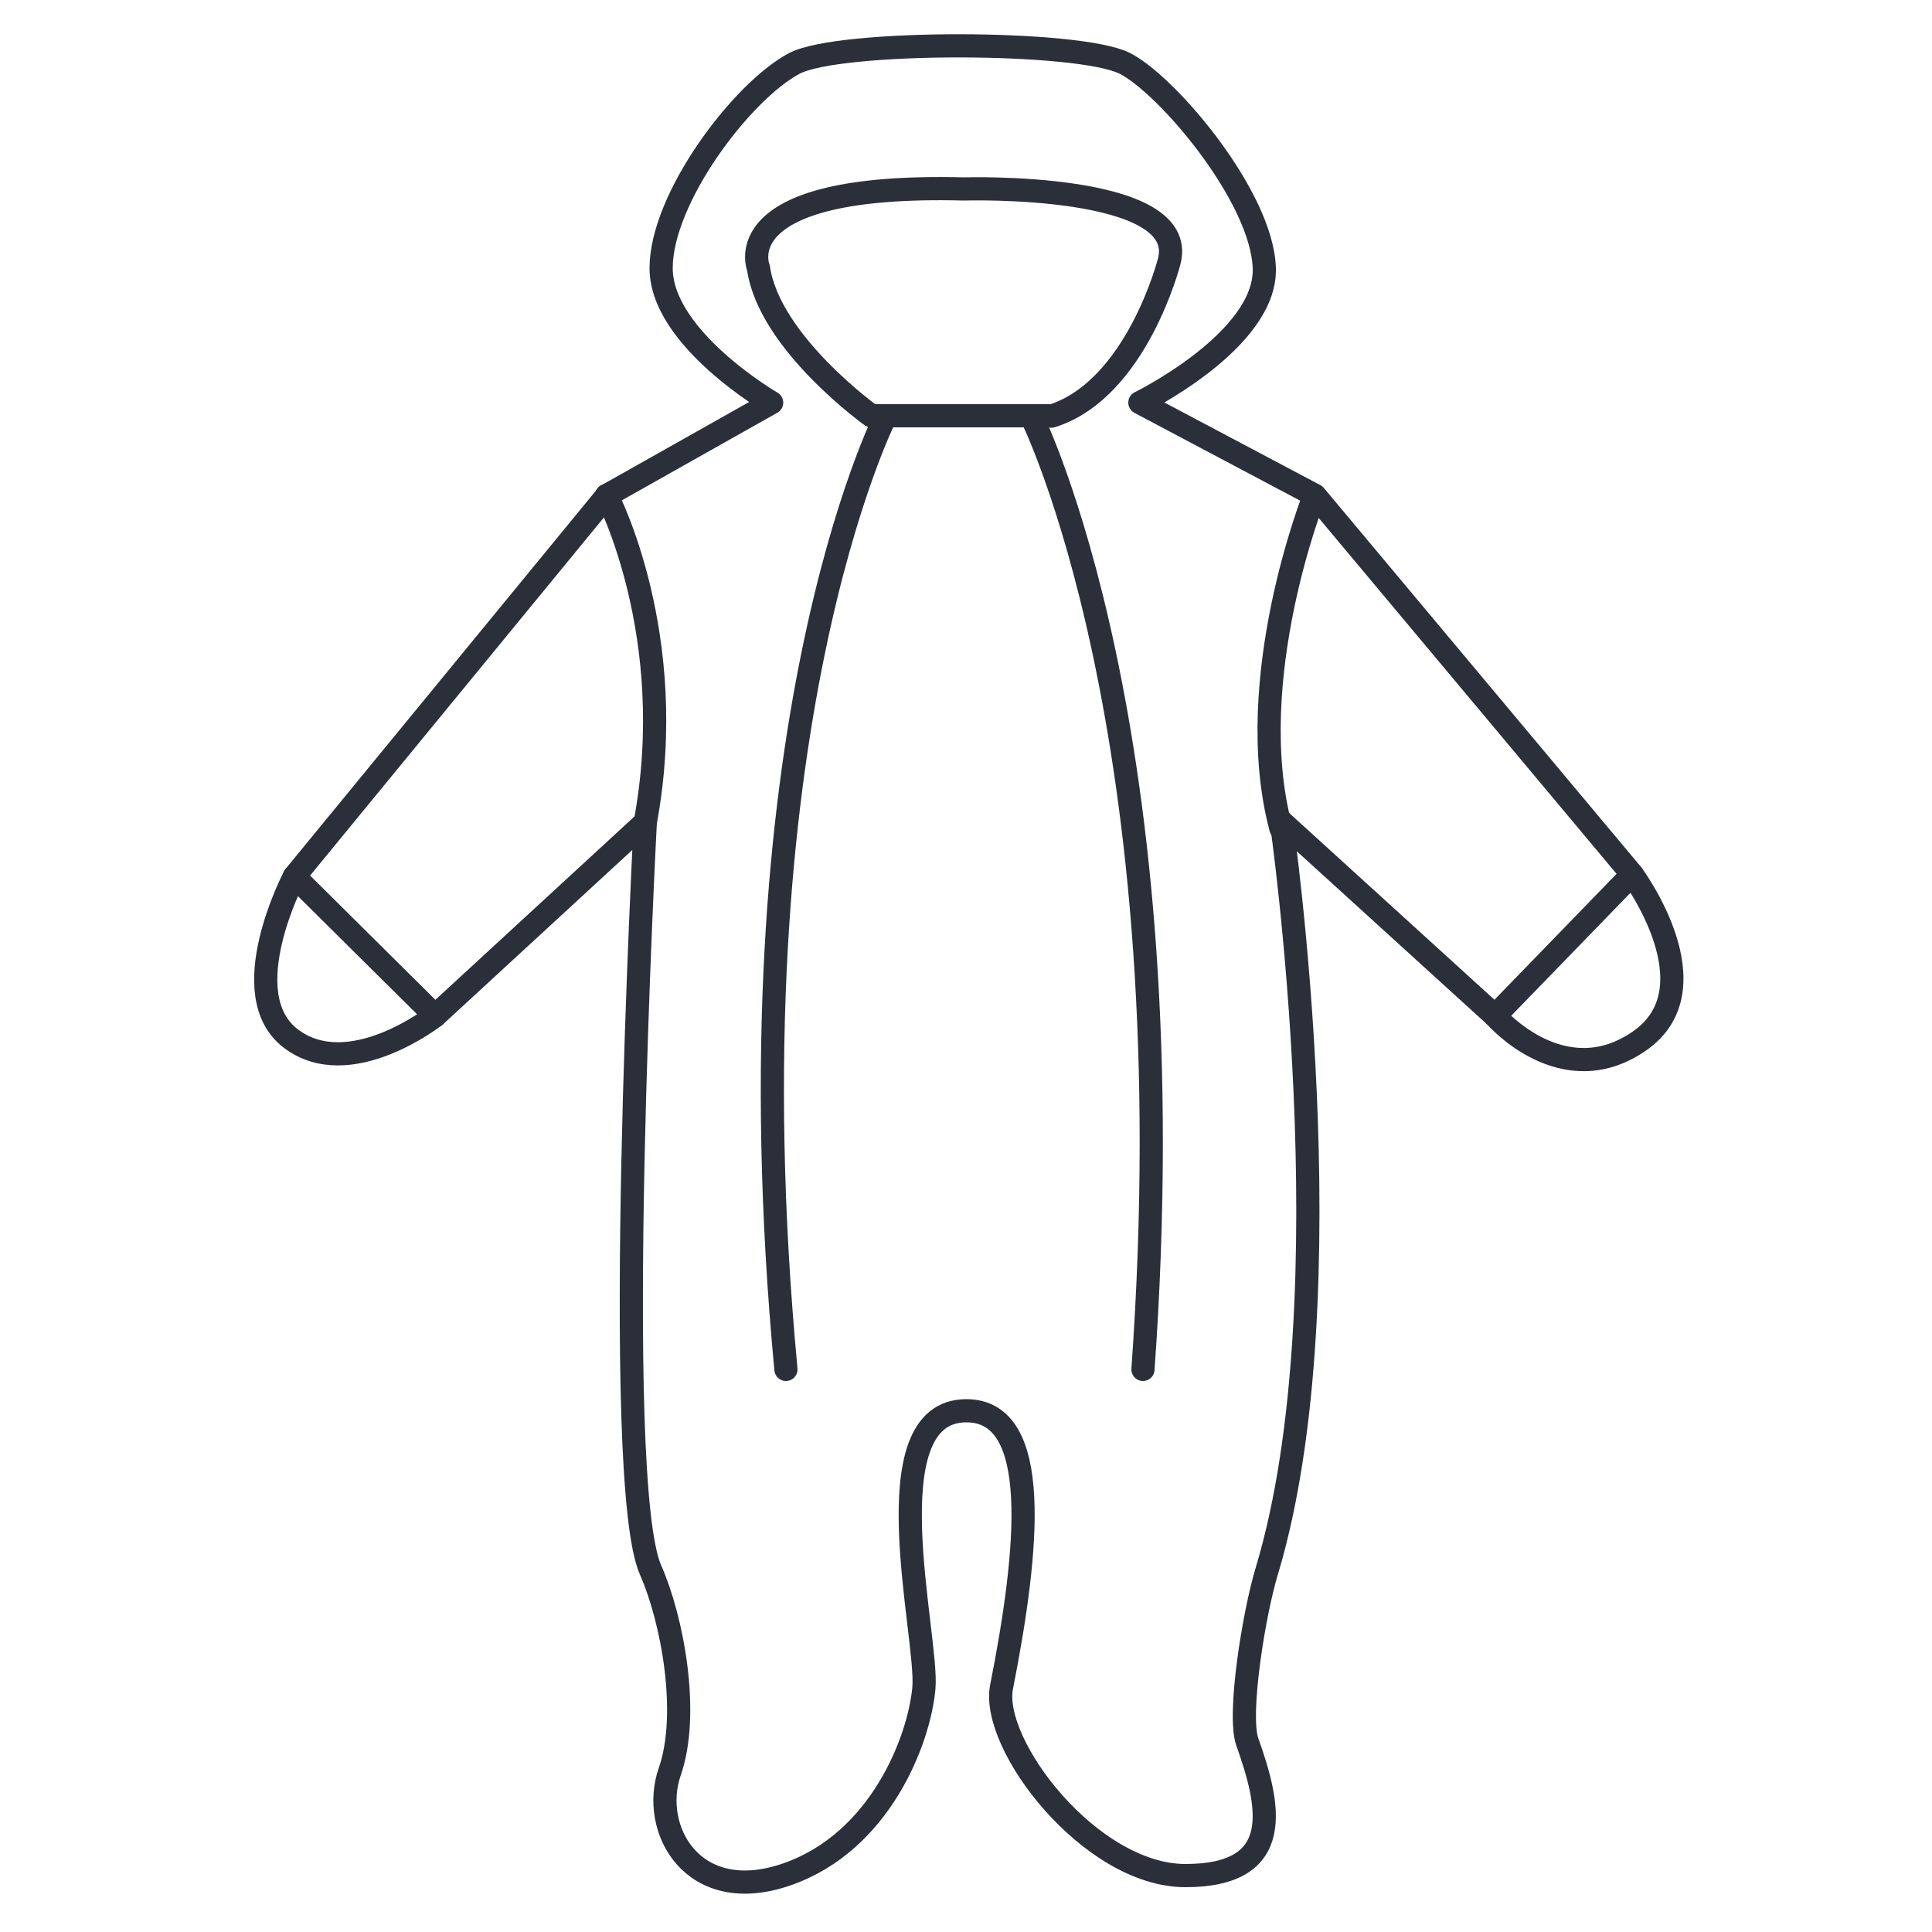<?xml version="1.0" encoding="utf-8"?>
<!-- Generator: Adobe Illustrator 22.1.0, SVG Export Plug-In . SVG Version: 6.00 Build 0)  -->
<svg version="1.1" id="Lager_1" xmlns="http://www.w3.org/2000/svg" xmlns:xlink="http://www.w3.org/1999/xlink" x="0px" y="0px"
	 viewBox="0 0 500 500" style="enable-background:new 0 0 500 500;" xml:space="preserve">
<style type="text/css">
	.st0{display:none;}
	.st1{display:inline;}
	.st2{display:inline;fill:#FFFFFF;}
	.st3{fill:none;stroke:#2B2F3A;stroke-width:6;stroke-linecap:round;stroke-linejoin:round;stroke-miterlimit:10;}
	.st4{display:inline;fill:none;stroke:#000000;stroke-width:2.923;stroke-miterlimit:10;}
	.st5{fill:none;stroke:#000000;stroke-width:1.461;stroke-linecap:round;stroke-linejoin:round;stroke-miterlimit:10;}
	.st6{fill:none;stroke:#000000;stroke-width:2.921;stroke-linejoin:round;stroke-miterlimit:10;}
	.st7{fill:none;stroke:#000000;stroke-width:3.804;stroke-linecap:round;stroke-linejoin:round;stroke-miterlimit:10;}
	.st8{fill:none;stroke:#000000;stroke-width:4;stroke-linecap:round;stroke-linejoin:round;stroke-miterlimit:10;}
	.st9{display:inline;fill:none;stroke:#000000;stroke-width:5;stroke-linecap:round;stroke-linejoin:round;stroke-miterlimit:10;}
	.st10{fill:none;stroke:#020203;stroke-width:5.885;stroke-linecap:round;stroke-linejoin:round;stroke-miterlimit:10;}
	.st11{fill:none;stroke:#020203;stroke-width:5.885;stroke-miterlimit:10;}
	
		.st12{display:inline;fill:none;stroke:#020203;stroke-width:5.885;stroke-linecap:round;stroke-linejoin:round;stroke-miterlimit:10;}
	.st13{display:inline;fill:none;stroke:#020203;stroke-width:5.885;stroke-miterlimit:10;}
	.st14{display:inline;fill:#020203;}
	.st15{display:inline;fill:none;stroke:#000000;stroke-width:4;stroke-linecap:round;stroke-linejoin:round;stroke-miterlimit:10;}
	
		.st16{display:inline;fill:none;stroke:#000000;stroke-width:3.933;stroke-linecap:round;stroke-linejoin:round;stroke-miterlimit:10;}
	.st17{display:inline;fill:none;stroke:#020203;stroke-width:4;stroke-linecap:round;stroke-linejoin:round;stroke-miterlimit:10;}
	.st18{fill:none;stroke:#3ABAC6;stroke-width:8;stroke-linecap:round;stroke-linejoin:round;stroke-miterlimit:10;}
	.st19{fill:none;stroke:#000000;stroke-width:8;stroke-linecap:round;stroke-linejoin:round;stroke-miterlimit:10;}
</style>
<g id="Lager_1_1_" class="st0">
	<path class="st1" d="M298.4,237.9c0,14.3-0.6,28.7,0.2,43c0.9,16.6,0.1,33-2.8,49.3c-0.9,5-1.8,10-3.2,14.9
		c-1.8,6.2-2.1,12.1,0.3,18.4c2.4,6.2-1.1,11.9-7.5,13.5c-6.7,1.7-13.5,1.5-18.6-3.8c-4.1-4.3-7.8-9.1-11.1-14.1
		c-3.1-4.8-2.9-10.1-1.3-15.6c2.2-7.8,3.6-15.7,0.5-23.6c-1-2.5-2.5-4.8-4.6-8.6c-2.2,3.5-4,5.7-5,8.3c-2.7,6.7-2.5,13.8-0.3,20.5
		c4.7,14.4-1.9,24.4-11.7,33.4c-5.3,4.9-11.8,5.1-18.3,3.6c-6.7-1.5-10.1-7.2-7.6-13.8c2.3-6.2,1.9-11.8,0.2-18
		c-7.5-28.3-7.6-57-4.8-86.1c2.7-0.4,3.7,0.7,3.6,3.5c-0.4,8.9-0.8,17.9-1.1,26.8c-0.7,20.4,2.4,40.2,7.4,59.9
		c0.9,3.5,0.3,7.5-0.4,11.2c-0.7,3.6-3,7.3,0.2,10.4c3.5,3.4,8.1,3.8,12.6,2.4c10.7-3.2,19.5-18.7,16.7-29.4
		c-2.1-8.2-3.1-16.4-0.6-24.7c1.4-4.7,3.5-10.7,8.8-10.8c5.8-0.1,7.6,6.1,9.2,10.9c2.5,7.6,1.4,15.2-0.4,22.8
		c-2.8,11.8,3,24.8,14.1,30c3,1.4,6.9,1.5,10.3,1.1c5.2-0.6,7.8-4.6,5.7-9.4c-3.2-7.1-1.8-13.7,0-20.7c6-23.6,7.1-47.5,5.4-71.7
		c-0.8-11.5-0.5-23.1-1-34.7c-0.3-9.5-1.5-19.1-1.3-28.6c0.1-6.2,1.7-12.5,3.5-18.5c1.1-3.6,0.7-5.9-2.6-7.4
		c-5.8-2.7-11.8-5.1-17.6-7.8c-1.4-0.6-2.7-1.7-4-2.5c1.1-1.1,2.1-2.4,3.4-3.4c4-3.1,8.2-6,12.1-9.3c3.7-3.1,4.5-7.3,2-11.2
		c-4.2-6.6-8.8-13-13.8-19c-1.4-1.8-4.6-2.8-7-2.9c-11.9-0.3-23.7-0.4-35.6,0.1c-3,0.1-6.5,2.2-8.5,4.6c-4.4,4.9-8.3,10.4-11.7,16
		c-3.4,5.7-2.8,8.6,2.1,13.1c3.4,3.1,7.3,5.6,11,8.4c1.4,1.1,2.5,2.4,3.7,3.7c-1.6,0.9-3.2,2-4.8,2.8c-6.1,2.9-12.2,5.7-18.3,8.6
		c-2.4,1.1-2.4,2.7-1.5,4.9c4.5,11.3,4.7,23.1,3.5,35.1c-0.7,6.4-0.6,12.9-1.2,19.4c-0.1,1.5-1.3,2.8-2,4.2
		c-0.5-0.2-1.1-0.3-1.6-0.5c-0.1-2.8-0.3-5.7-0.5-9.7c-1.9,1.8-3.1,3-4.4,4.1c-7.6,6.5-15.2,13.1-22.9,19.4
		c-3.6,2.9-7.8,4.2-12.6,3.3c-9.1-1.7-14.2-8.7-10.8-17.2c3.2-7.9,7.2-15.8,12.4-22.5c10.5-13.3,21.5-26.3,33.3-38.5
		c5.3-5.5,12.9-8.7,19.5-12.8c1-0.6,2.1-1,3.6-1.7c-3.4-2.9-6.5-5.3-9.4-8c-6-5.7-7.1-10.7-2.9-17.8c3.9-6.4,8.2-12.8,13.4-18.2
		c2.7-2.8,7.5-4.6,11.5-4.9c11.2-0.6,22.5-0.3,33.8-0.2c4.8,0,9.2,1.7,12.2,5.7c4.5,5.9,9.2,11.7,12.8,18c4.5,7.9,1.8,14.4-6.1,18.9
		c-2.4,1.3-4.1,3.9-6.1,5.9c3.7,3.7,6.8,6.4,12.2,7.1c3.8,0.5,7.7,4.5,10.6,7.7c12.5,14.3,24.8,28.7,36.8,43.4
		c3.5,4.3,6,9.7,8.2,14.9c3.2,7.3,2,12.8-2.8,16.8c-5,4.2-12.8,5-18.5,0.7c-8.3-6.3-16.2-13.3-24.1-20.2c-1.3-1.1-2.1-3-3.1-4.5
		C298.8,237,298.6,237.5,298.4,237.9z M299.2,187.7c-4.8,9.4-6.7,29.3-3.8,38.4c0.6,2,1.8,4.1,3.2,5.5c7.3,7,14.8,13.9,22.4,20.6
		c1.2,1,4.6,1.3,5.6,0.4c4-3.4,7.7-7.3,11.1-11.4c2.1-2.5,1.8-5.4-0.3-8c-7.2-9-14.2-18.2-21.5-27.1
		C310.7,199.9,305,194.2,299.2,187.7z M200.5,186.9c-12.1,14.6-23.8,28.1-34.9,42c-6.4,8.1-5.8,11.5,1.4,18.9c1.6,1.6,3.5,3,5.3,4.4
		c2.5,1.8,4.9,2,7.4-0.4c6.5-6.1,13.1-12.1,19.7-18.1c3.5-3.1,5.5-6.8,5.8-11.6C206.2,210.7,206.4,199.4,200.5,186.9z M172.9,256.9
		c-5-5.3-9.8-10.4-14.6-15.4c-4.2,5.9-4.8,11.9-1.2,15.5C161.4,261.2,167.3,261.1,172.9,256.9z M327.2,256.9
		c5.6,4.3,11.1,4.5,15.6,0.1c3.8-3.7,3.2-10-1.1-15.3C337,246.6,332.2,251.7,327.2,256.9z"/>
	<path class="st1" d="M261.9,175.7c11.5,26.4,13.5,54,13.9,81.9c0.2,14.9,0.1,29.9,0.1,44.9c0,1.5-0.3,3-0.5,4.5c-0.5,0-1,0-1.5,0
		c-0.1-1.5-0.4-3.1-0.3-4.6c1.9-26.4,0.3-52.8-2.1-79c-1.4-14.8-3.9-29.5-10.1-43.3c-1.4-3.1-3-4.8-6.6-4.2c-1.7,0.2-3.4,0-5.1,0
		c-9.5,0-10-0.2-12.8,9.2c-3,10-4.9,20.3-7.2,30.5c-0.6,2.7-1.2,5.4-2.5,7.9c0.7-16.5,3.9-32.4,10.1-46.9
		c-4.2-4.3-8.4-7.9-11.8-12.1c-2-2.4-3.3-5.6-4.2-8.6c-2.4-7.7-0.8-10.8,7-12.4c14.7-3.1,29.4-3.1,44.1,0.1c7,1.5,8.9,5.1,6.7,11.9
		C276.3,164.2,271,171.1,261.9,175.7z M250.1,143c-7.7,1-15.3,1.9-22.9,3c-3.4,0.5-5,2.8-4.3,6.3c1.8,9,6.7,16.2,15,19.8
		c4.1,1.8,9.3,1.2,14.1,1.3c12.9,0.2,22.1-7.4,24.9-20c0.9-4-0.2-6.9-4.4-7.5C265.1,144.8,257.6,144,250.1,143z"/>
	<path class="st1" d="M224.4,306.9c-2-24.1-1-48.1,2-72.5c0.3,1.5,1,2.9,1,4.4c-0.2,21.4-0.5,42.8-0.9,64.3c0,1.3-0.3,2.7-0.5,4
		C225.5,307,224.9,306.9,224.4,306.9z"/>
	<path class="st2" d="M299.2,187.7c5.9,6.4,11.6,12.2,16.7,18.5c7.4,8.9,14.3,18.1,21.5,27.1c2.1,2.7,2.4,5.6,0.3,8
		c-3.4,4-7.1,7.9-11.1,11.4c-1.1,0.9-4.4,0.6-5.6-0.4c-7.7-6.6-15.1-13.6-22.4-20.6c-1.5-1.4-2.6-3.5-3.2-5.5
		C292.5,217,294.4,197.1,299.2,187.7z"/>
	<path class="st2" d="M200.5,186.9c5.9,12.5,5.7,23.8,4.9,35.2c-0.3,4.8-2.3,8.5-5.8,11.6c-6.6,6-13.3,12-19.7,18.1
		c-2.5,2.4-4.9,2.2-7.4,0.4c-1.9-1.3-3.7-2.7-5.3-4.4c-7.2-7.4-7.8-10.8-1.4-18.9C176.7,215,188.4,201.5,200.5,186.9z"/>
	<path class="st2" d="M172.9,256.9c-5.6,4.3-11.5,4.4-15.8,0c-3.5-3.5-2.9-9.6,1.2-15.5C163.1,246.5,167.9,251.5,172.9,256.9z"/>
	<path class="st2" d="M327.2,256.9c5-5.2,9.8-10.2,14.5-15.2c4.3,5.3,5,11.6,1.1,15.3C338.3,261.4,332.8,261.2,327.2,256.9z"/>
	<path class="st2" d="M250.1,143c7.5,1,15,1.8,22.4,3c4.2,0.7,5.3,3.5,4.4,7.5c-2.8,12.6-12,20.1-24.9,20c-4.7-0.1-10,0.5-14.1-1.3
		c-8.3-3.7-13.2-10.8-15-19.8c-0.7-3.5,0.9-5.8,4.3-6.3C234.8,144.9,242.4,144,250.1,143z"/>
	<g id="XfocU3.tif" class="st1">
	</g>
</g>
<g id="Fleeceoverall">
	<path class="st3" d="M76.2,226.8l80.9-98.6l42.6-24c0,0-28.6-16.6-28.6-34.8s21-45.9,34.5-53c11.6-6.1,73.7-6,85.5,0
		c10.9,5.5,35.5,34.4,36.1,53c0.6,18.7-32.2,34.8-32.2,34.8l45.3,24l82.1,98.1c0,0,21.8,29.3,1.9,43.1C404.4,283.2,387,263,387,263
		l-55.4-50.4c0,0,17.7,122.5-3.7,193.8c-3.4,11.1-7.6,37.3-5.1,44.4c5.8,16.3,10.1,34.6-16,34.6c-24.6,0-50.5-33.9-47.6-48.8
		c7-35.5,10.6-71.5-9.1-71.5c-25.1,0-9.8,58.5-11,71.8s-11.2,39.8-35.5,48.2s-35.4-11.7-30.3-26.5c5.3-15.1,0.7-39.5-4.9-52.2
		C158,383.2,167,212.8,167,212.8l-54.4,50.1c0,0-22.1,17.4-37.3,5.9S76.2,226.8,76.2,226.8z"/>
	<path class="st3" d="M167,212.8c9-48.5-10-84.6-10-84.6"/>
	<path class="st3" d="M340.2,128.2c0,0-19,47.6-8.7,86.2"/>
	<path class="st3" d="M229.2,107.7c0,0-41.4,81.2-25.8,246.7"/>
	<path class="st3" d="M295.8,354.4c11.8-165.5-28.9-246.7-28.9-246.7"/>
	<path class="st3" d="M272.1,107.7c22.1-6.9,30.5-40.1,30.5-40.1c5.3-20.5-53.2-18.7-53.2-18.7c-62.3-1.6-53.1,20.5-53.1,20.5
		c2.8,19.3,29.2,38.2,29.2,38.2h46.6V107.7z"/>
	<line class="st3" x1="76.2" y1="226.8" x2="112.6" y2="262.9"/>
	<line class="st3" x1="422.4" y1="226.3" x2="386.9" y2="262.9"/>
	<g class="st0">
		<path class="st4" d="M228.6,218.6l42.2-51.5l22.2-12.5c0,0-14.9-8.7-14.9-18.2s11.5-23.1,18-27.7c4.7-3.3,38.5-3.1,44.7,0
			c5.7,2.9,18.5,18,18.8,27.7s-16.8,18.2-16.8,18.2l23.6,12.5l42.9,51.2c0,0,11.4,15.3,1,22.5s-19.5-3.4-19.5-3.4l-28.9-26.3
			c0,0,9.3,64-1.9,101.2c-1.8,5.8-4,19.5-2.7,23.2c3,8.5,5.3,18.1-8.4,18.1c-12.8,0-26.4-17.7-24.9-25.5c3.6-18.5,5.5-37.4-4.8-37.3
			c-13.1,0-5.1,30.5-5.8,37.5c-0.6,7-5.9,20.8-18.5,25.2c-12.7,4.4-18.5-6.1-15.8-13.8c2.8-7.9,0.4-20.6-2.6-27.2
			c-5.3-12.1-0.6-101-0.6-101l-28.4,26.1c0,0-11.6,9.1-19.5,3.1C220.2,234.5,228.6,218.6,228.6,218.6z"/>
		<path class="st4" d="M270.8,167.2c0,0,9.9,18.8,5.2,44.2"/>
		<path class="st4" d="M366.4,167.2c0,0-9.9,24.8-4.5,45"/>
		<path class="st4" d="M308.5,156.4c0,0-21.6,42.4-13.5,128.8"/>
		<path class="st4" d="M328.1,156.4c0,0,21.3,42.4,15.1,128.8"/>
		<path class="st4" d="M306.5,156.4c0,0-13.8-9.9-15.3-20c0,0-4.8-11.5,27.7-10.7c0,0,30.6-1,27.8,9.7c0,0-4.4,17.4-15.9,20.9h-24.3
			V156.4z"/>
		<line class="st4" x1="228.6" y1="218.6" x2="247.6" y2="237.5"/>
		<line class="st4" x1="409.3" y1="218.4" x2="390.8" y2="237.5"/>
	</g>
</g>
<g id="Ulloverall" class="st0">
	<g class="st1">
		<path class="st5" d="M127.2,210.6l6-5.2l-2.2-2.9l66.4-54l26.1-8.9l4.4-5.4c0,0,10.4,4.7,22.6,4.7c10.2,0,21.2-4.7,21.2-4.7
			l5.8,5.8l25.2,9.2l65.6,53.1l-2.2,2.9l6.7,5.2l-14.3,17.5l-6.8-4.7l-2.1,2.6l-51.1-24.5l0.6,153.1l-4,0.4v9.5
			c0,0-7.4,1.1-13.3,1.4c-6.1,0.3-14.6-0.6-14.6-0.6l-1.2-9.9l-3.9-0.2c0,0-7.1-78.3-11.5-78.5c-4.5-0.2-12.9,78.4-12.9,78.4
			l-2.9,0.1l-1.7,10.2c0,0-8.2,0.7-14.9,0.5c-6.8-0.2-14.2-1.5-14.2-1.5l-0.4-9.9c0,0-3.4-0.2-3.4-0.3l1.3-153l-52.3,25.6l-2.3-2.9
			l-6.1,4.5L127.2,210.6z"/>
		<path class="st5" d="M237.6,354.9c0,0-12,0.3-18.7,0.2c-6.3-0.1-18.7-1.1-18.7-1.1"/>
		<line class="st5" x1="131" y1="202.5" x2="149.3" y2="226.6"/>
		<path class="st5" d="M223.5,139.7c0,0,12.3,7.4,27,7.4c14.7,0,27-6.9,27-6.9"/>
		<path class="st5" d="M262.1,355c0,0,12.4,0.3,18.9,0.3c7.1,0,18.1-0.7,18.1-0.7"/>
		<path class="st5" d="M197.4,148.5c0,0,4.1,11.2,4.6,24.6c0.3,9.1-0.4,27.9-0.4,27.9"/>
		<path class="st5" d="M302.7,149.4c0,0-4.1,11.2-4.6,24.6c-0.3,9.1,0.4,27.9,0.4,27.9"/>
		<line class="st5" x1="349.6" y1="226" x2="368.3" y2="202.5"/>
		<line class="st6" x1="250.5" y1="139" x2="250.5" y2="276.5"/>
		<polygon class="st7" points="250.5,140.1 246.7,150.8 254.4,150.8 		"/>
	</g>
	<g id="Lager_8" class="st1">
		<path class="st8" d="M127.2,210.6l6-5.2l-2.2-2.9l66.4-54l26.1-8.9l4.4-5.4c0,0,10.4,4.7,22.6,4.7c10.2,0,21.2-4.7,21.2-4.7
			l5.8,5.8l25.2,9.2l65.6,53.1l-2.2,2.9l6.7,5.2l-14.3,17.5l-6.8-4.7l-2.1,2.6l-51.1-24.5l0.6,153.1l-4,0.4v9.5
			c0,0-7.4,1.1-13.3,1.4c-6.1,0.3-14.6-0.6-14.6-0.6l-1.2-9.9l-3.9-0.2c0,0-7.1-78.3-11.5-78.5c-4.5-0.2-12.9,78.4-12.9,78.4
			l-2.9,0.1l-1.7,10.2c0,0-8.2,0.7-14.9,0.5c-6.8-0.2-14.2-1.5-14.2-1.5l-0.4-9.9c0,0-3.4-0.2-3.4-0.3l1.3-153l-52.3,25.6l-2.3-2.9
			l-6.1,4.5L127.2,210.6z M200.3,354c0,0,12.4,1,18.7,1.1c6.7,0.1,18.7-0.2,18.7-0.2 M131,202.5l18.3,24.1 M223.5,139.7
			c0,0,12.3,7.4,27,7.4c14.7,0,27-6.9,27-6.9 M262.1,355c0,0,12.4,0.3,18.9,0.3c7.1,0,18.1-0.7,18.1-0.7 M201.6,201
			c0,0,0.7-18.8,0.4-27.9c-0.5-13.4-4.6-24.6-4.6-24.6 M302.7,149.4c0,0-4.1,11.2-4.6,24.6c-0.3,9.1,0.4,27.9,0.4,27.9 M349.6,226
			l18.7-23.5 M250.5,139v137.5 M250.5,140.1l-3.8,10.7h7.6L250.5,140.1z"/>
	</g>
</g>
<g id="Body" class="st0">
	<path class="st9" d="M124.4,272.8l61.8-112.3l2.6-2l27.3-21h67.2l29.9,23.1L375,272.8L352.1,289l-49.3-75.1c0,0,0.3,81.3,0.3,82.4
		c0,1.1-6.5,50.1-52.1,50.1s-55.4-47.1-55.4-46.3c0,2.4,0.9-85.9,0.9-85.9L148.6,289L124.4,272.8z M285,138.8c0,0-77.7,49.6-77.7,75
		c0,4.8,0,75.1,0,75.1v3.2 M303.1,285.1c0,0-29.6,13.3-31.7,39.9c-0.9,11.6,2.9,15.3,2.9,15.3 M214.3,138.8l32.4,27.5 M224.9,339.6
		c0,0,3.2-3,2.3-14.6c-2-26.6-31.7-39.9-31.7-39.9 M227,322.9h44.3 M196.4,221.2c0,0,5.4-45-7.5-62.7 M310.6,158.5
		c-12.9,17.7-7.5,62.7-7.5,62.7"/>
	<circle class="st1" cx="262.8" cy="329.8" r="2.1"/>
	<circle class="st1" cx="235.2" cy="329.8" r="2.1"/>
</g>
<g id="Tröja_randig" class="st0">
	<g class="st1">
		<path class="st10" d="M127.5,301.1l63.8-121.5l36.5-14c0,0-2.4,20,22.3,20s23.1-20,23.1-20l32.9,11.6l66.6,123.9L350,315.5
			l-48.1-85.4l0.4,97.8h-107l2.4-98.2l-47.3,85.4L127.5,301.1z"/>
		<path class="st11" d="M275.9,166.4"/>
		<line class="st11" x1="273.1" y1="165.5" x2="227.7" y2="165.5"/>
		<line class="st11" x1="191.3" y1="179.6" x2="232.4" y2="179.6"/>
		<line class="st11" x1="267.8" y1="179.6" x2="307.2" y2="179.6"/>
		<line class="st11" x1="180.4" y1="200.2" x2="318.3" y2="200.2"/>
		<line class="st11" x1="169.3" y1="221.3" x2="329.7" y2="221.3"/>
		<line class="st11" x1="157.8" y1="243.3" x2="190.1" y2="243.3"/>
		<line class="st11" x1="197.3" y1="243.3" x2="302.8" y2="243.3"/>
		<line class="st11" x1="310.2" y1="243.3" x2="341.5" y2="243.3"/>
		<line class="st11" x1="146.4" y1="265.1" x2="178.1" y2="265.1"/>
		<line class="st11" x1="196.8" y1="265.1" x2="302.9" y2="265.1"/>
		<line class="st11" x1="322.4" y1="265.1" x2="352.7" y2="265.1"/>
		<line class="st11" x1="134.8" y1="287.2" x2="165.8" y2="287.2"/>
		<line class="st11" x1="196.3" y1="287.2" x2="303" y2="287.2"/>
		<line class="st11" x1="334.9" y1="287.2" x2="365.1" y2="287.2"/>
		<line class="st11" x1="139.6" y1="308.5" x2="154" y2="308.5"/>
		<line class="st11" x1="195.7" y1="308.5" x2="302.8" y2="308.5"/>
		<line class="st11" x1="346.9" y1="308.5" x2="362.1" y2="308.5"/>
	</g>
</g>
<g id="Tröja" class="st0">
	<path class="st9" d="M137.9,294.2l57.2-110.1c6.8-11.8,36.5-16.4,36.5-16.4h44.6c0,0,28.6,4.6,35.8,16.4l57.5,110.1l-20.9,14.5
		l-43.8-77.1l1.1,88.5H202.7v-88.5l-43.8,76.7L137.9,294.2z M232,167.7c1.2,10.9,9.5,17.7,22,17.7s20.9-6.7,22-17.6"/>
	<path class="st12" d="M124.3,301.1l63.8-121.5l36.5-14c0,0-2.4,20,22.3,20s23.1-20,23.1-20l32.9,11.6l66.6,123.9l-22.7,14.4
		l-48.1-85.4L299,328H192.1l2.4-98.2l-47.3,85.4L124.3,301.1z"/>
	<path class="st13" d="M272.8,166.4"/>
	<line class="st13" x1="269.9" y1="165.6" x2="224.6" y2="165.6"/>
	<circle class="st14" cx="249.1" cy="198.3" r="3.3"/>
	<circle class="st14" cx="249" cy="211.4" r="3.3"/>
	<path class="st9" d="M257.6,232.6c0,0,1.3,9.9,14.1,9.9c12.4,0,13.3-9.9,13.3-9.9v-18.5h-27.4V232.6z"/>
</g>
<g id="Sweatshirt" class="st0">
	<path class="st9" d="M137.9,294.2l57.2-110.1c6.8-11.8,36.5-16.4,36.5-16.4h44.6c0,0,28.6,4.6,35.8,16.4l57.5,110.1l-20.9,14.5
		l-43.8-77.1l1.1,88.5H202.7v-88.5l-43.8,76.7L137.9,294.2z M232,167.7c1.2,10.9,9.5,17.7,22,17.7s20.9-6.7,22-17.6"/>
	<path class="st12" d="M125.9,301.1l63.8-121.5l36.5-14c0,0-2.4,20,22.3,20s23.1-20,23.1-20l32.9,11.6l66.6,123.9l-22.7,14.4
		l-48.1-85.4l0.4,97.8h-107l2.4-98.2l-47.3,85.4L128,302.4L125.9,301.1z"/>
	<path class="st13" d="M274.8,166.4"/>
	<line class="st13" x1="271.9" y1="165.6" x2="226.6" y2="165.6"/>
	<circle class="st14" cx="249.1" cy="198.3" r="3.3"/>
	<circle class="st14" cx="249" cy="211.4" r="3.3"/>
	<polygon class="st15" points="238.6,185 248.4,195.4 258.3,185 	"/>
	<rect x="195.3" y="328" class="st16" width="104" height="10.3"/>
	<polygon class="st17" points="122.9,309 127.6,302.4 146.1,313.8 141.7,320.6 	"/>
	<polygon class="st17" points="373.4,309 368.7,302.4 350.2,313.8 354.6,320.7 	"/>
</g>
<g id="Regnjacka" class="st0">
	<g class="st1">
		<path class="st18" d="M326.2,244.3v97.2h36.6v-97.2l-27.5-56.4l-36.6-14.7c0,0,10.7-2.3,11.1-11.7c0.5-12-11.1-14.3-11.1-14.3
			s-21.5-5-42.9-5c-21.7,0-43.5,5-43.5,5s-9.4,3-9.4,14.3s9.4,12.5,9.4,12.5l-38.9,15.8L147,241.1v100.4h38.5l0.6-97.2"/>
		<polyline class="st18" points="326.2,341.5 326.2,364.1 185.2,364.1 185.5,341.5 		"/>
		<polyline class="st18" points="255.8,364.1 255.8,212.8 285.5,174.7 298.7,173.2 298.7,233.5 		"/>
		<polyline class="st18" points="255.8,212.8 226.1,174.7 212.3,173.9 212.3,233.5 		"/>
		<polyline class="st18" points="186.6,268.6 215.3,268.6 215.3,338.4 187.6,338.4 		"/>
		<line class="st18" x1="185.7" y1="298.4" x2="215.3" y2="298.4"/>
		<polyline class="st18" points="324.9,268.6 296.2,268.6 296.2,338.4 324,338.4 		"/>
		<line class="st18" x1="325.8" y1="298.4" x2="296.2" y2="298.4"/>
	</g>
	<g id="Lager_10" class="st1">
		<path class="st19" d="M186.1,244.3l-0.6,97.2H149v-99.9c0-0.3,0.1-0.6,0.2-0.9l25.9-50.2c0.2-0.4,0.6-0.7,1-0.9l36.2-15.6
			c0,0-9.4-1.1-9.4-12.5c0-11.3,9.4-14.3,9.4-14.3s21.7-5,43.5-5c21.5,0,42.9,5,42.9,5s11.6,2.4,11.1,14.3
			c-0.4,9.4-11.1,11.7-11.1,11.7l35.9,14.4c0.5,0.2,0.8,0.5,1.1,1l27,55.3c0.1,0.3,0.2,0.6,0.2,0.9v96.7h-36.6v-97.2 M185.5,341.5
			l-0.3,22.6h141v-22.6 M298.7,233.5v-60.4l-13.2,1.5l-29.7,38.1V364 M255.8,212.8l-29.7-38.1l-13.8-0.8v59.6 M187.6,338.4h27.7
			v-69.8h-28.7 M185.7,298.4h29.6 M324.9,268.6h-28.7v69.8H324 M296.2,298.4h29.6"/>
	</g>
</g>
</svg>
